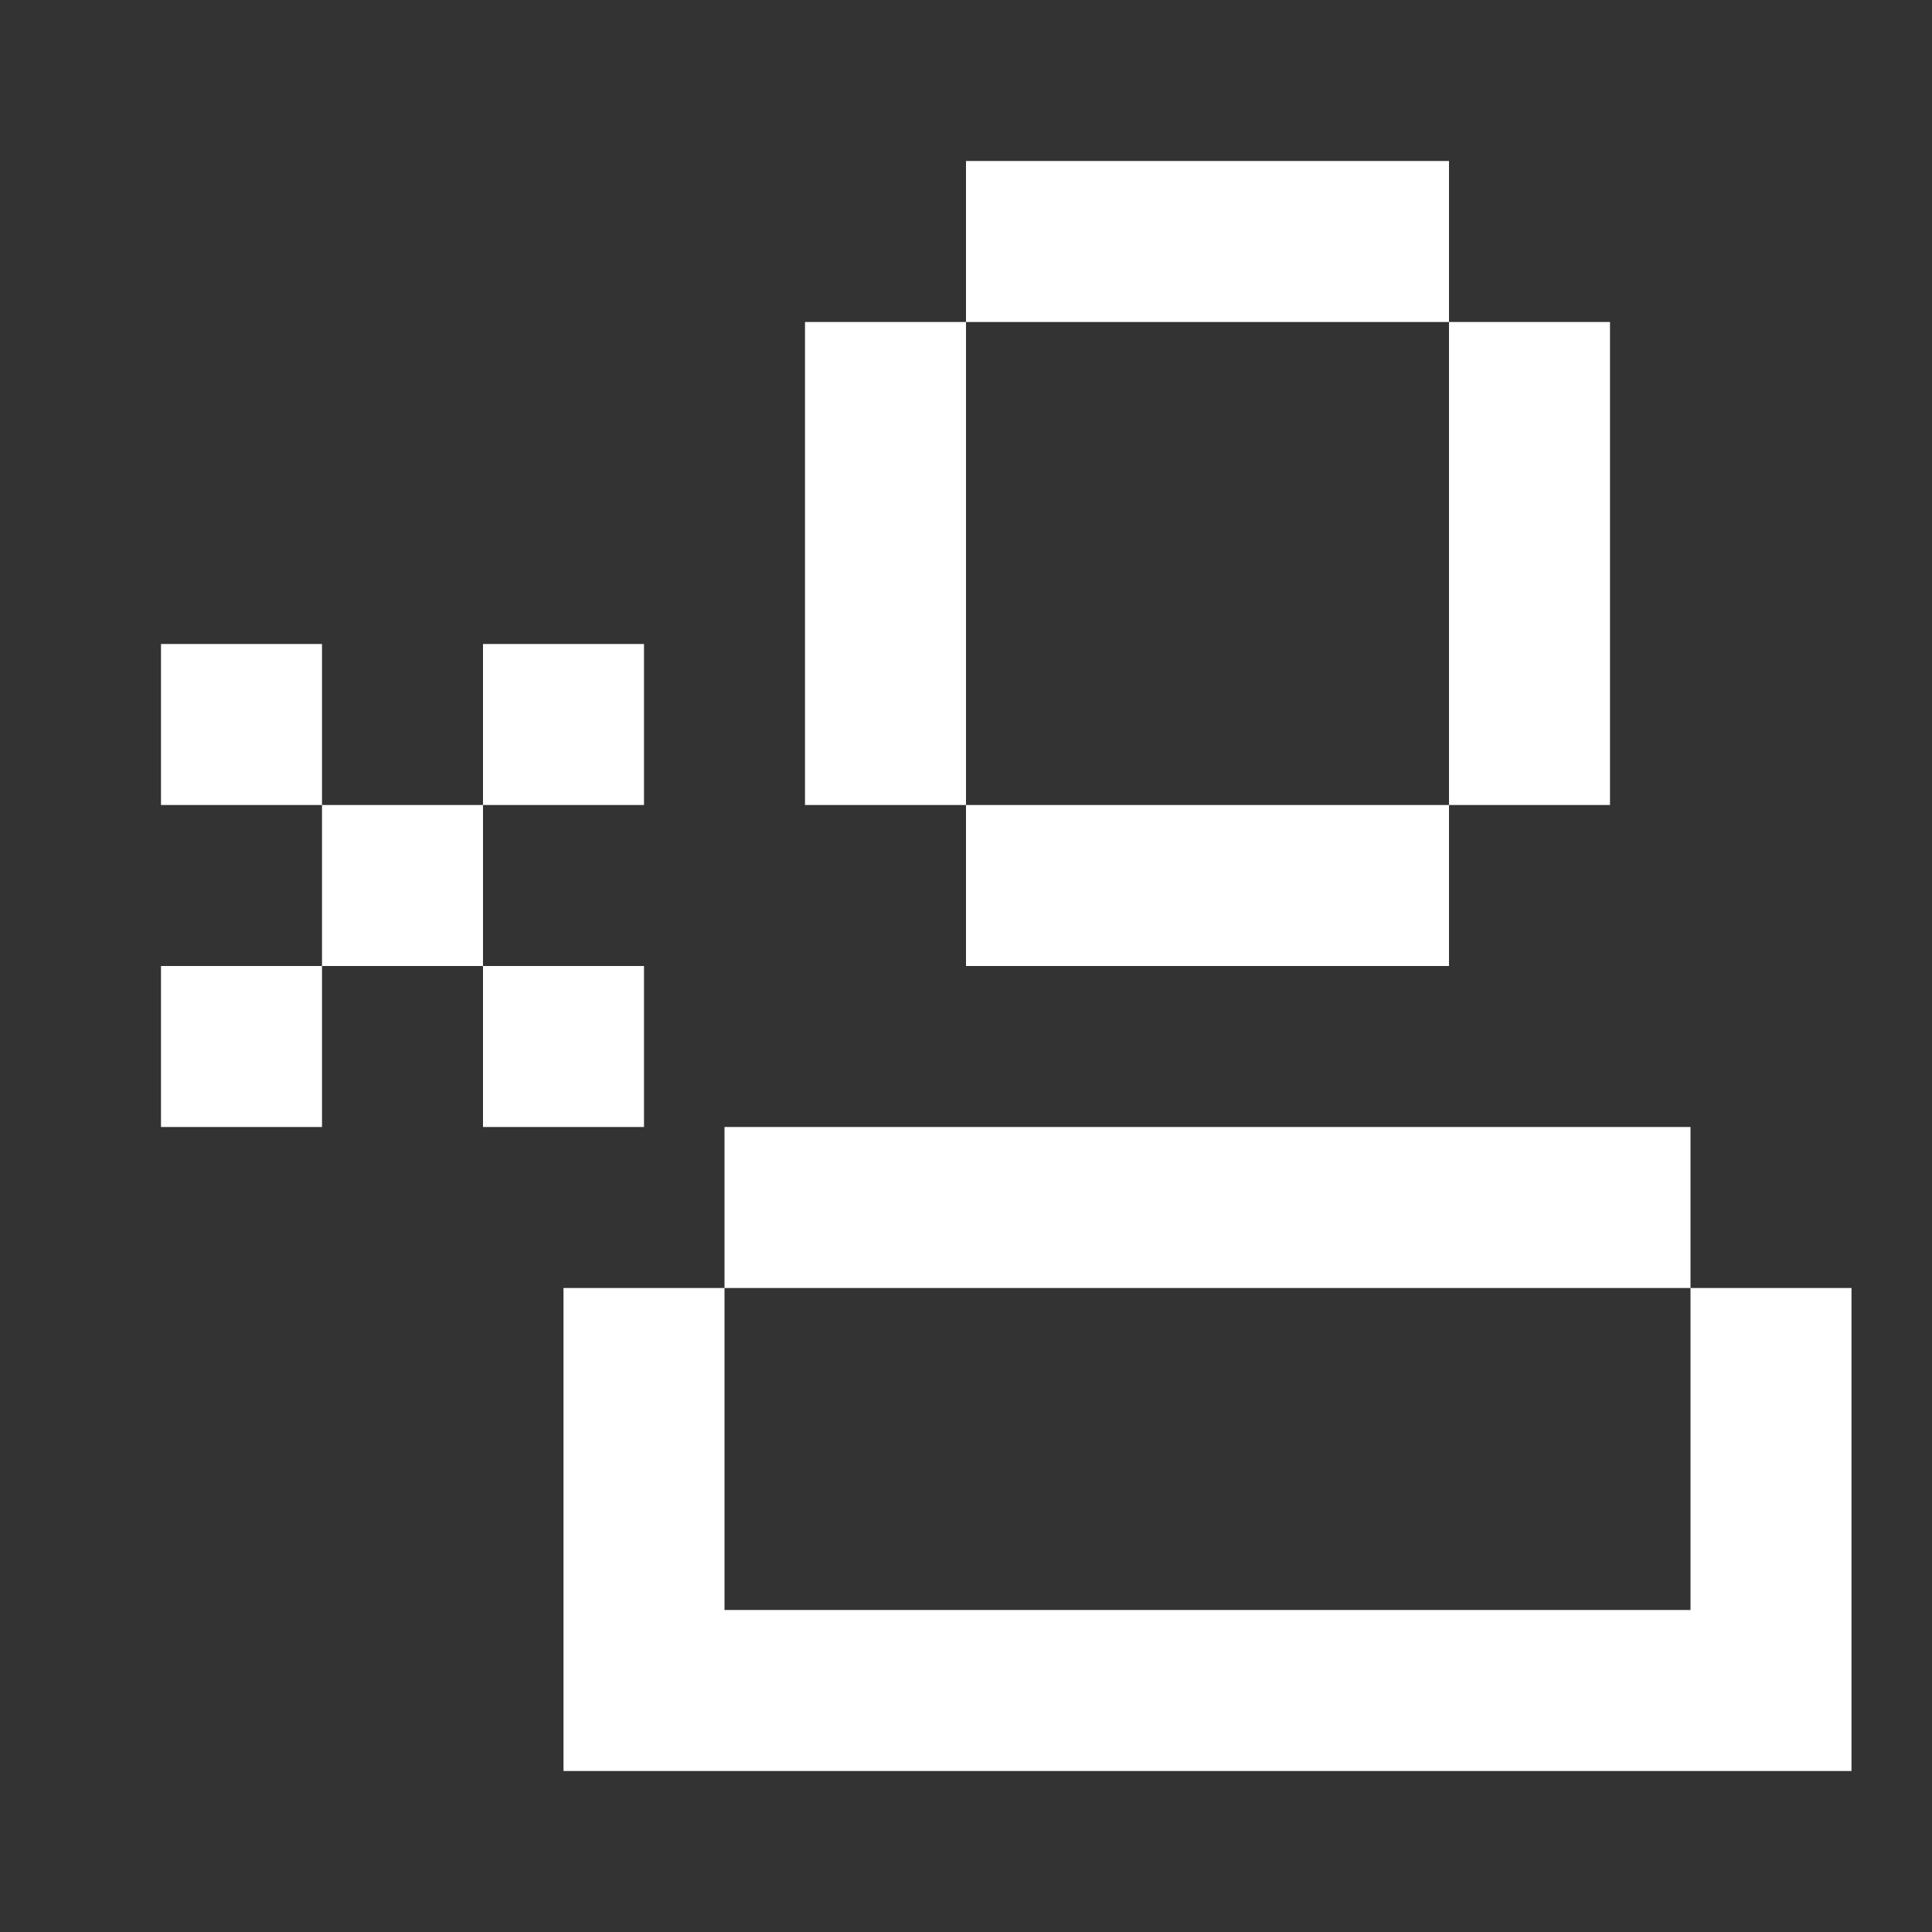 <svg width="24" height="24" viewBox="0 0 24 24" fill="none" xmlns="http://www.w3.org/2000/svg">
<rect x="0" y="0" width="24" height="24" fill="#333333" stroke="none"/>
<path fill-rule="evenodd" clip-rule="evenodd" d="M12 2H18V4H12V10H10V4H12V2ZM12 10H18V12H12V10ZM20 4H18V10H20V4ZM7 16V20V22V22H23V22H23V16H21V20H9V16H21V14H9V16H7ZM6 10H4V8H2V10H4V12H2V14H4V12H6V14H8V12H6V10ZM6 10H8V8H6V10Z" fill="white"/>
</svg>
